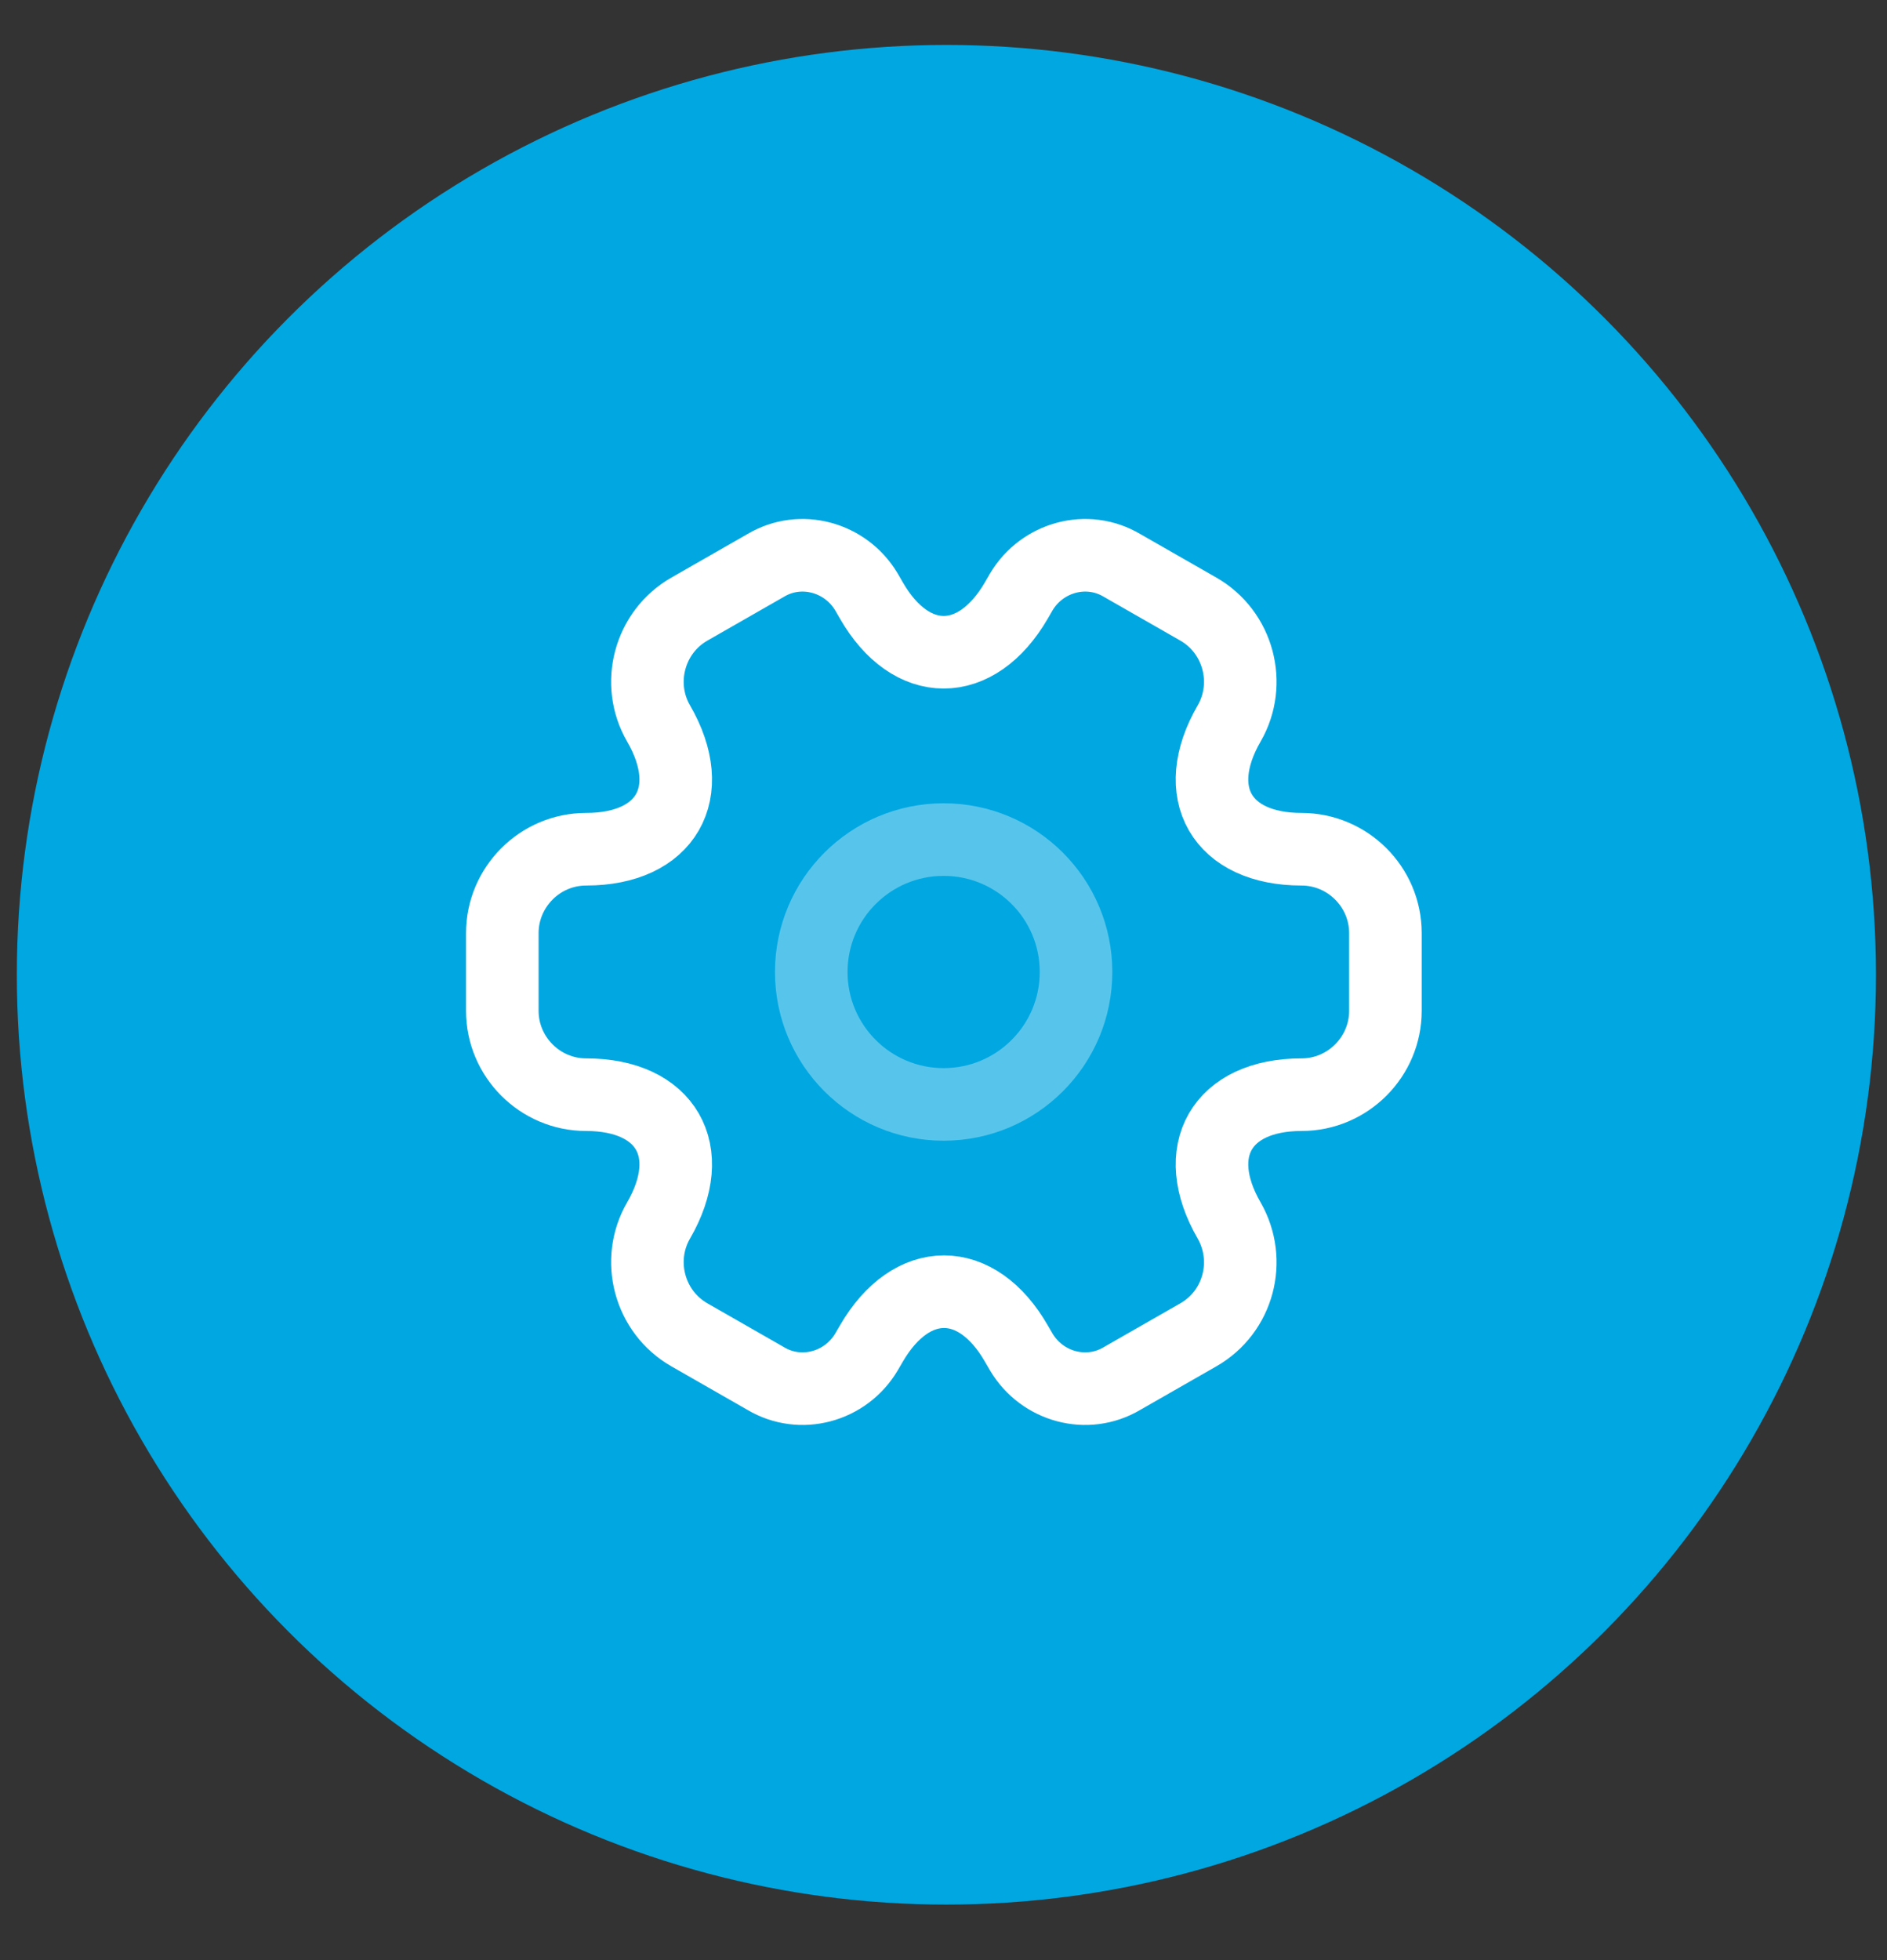 <svg width="26" height="27" viewBox="0 0 26 27" fill="none" xmlns="http://www.w3.org/2000/svg">
    <rect x="0" y="0" width="26" height="27" fill="#333333" stroke="none"/>
    <circle cx="13.04" cy="13.427" r="12.808" fill="#00A7E1"/>
    <path opacity="0.34"
          d="M13.002 15.213C14.01 15.213 14.826 14.396 14.826 13.389C14.826 12.381 14.01 11.565 13.002 11.565C11.995 11.565 11.178 12.381 11.178 13.389C11.178 14.396 11.995 15.213 13.002 15.213Z"
          stroke="white" stroke-miterlimit="10" stroke-linecap="round" stroke-linejoin="round"/>
    <path d="M6.921 13.924V12.854C6.921 12.221 7.438 11.698 8.076 11.698C9.177 11.698 9.627 10.92 9.074 9.965C8.757 9.418 8.946 8.706 9.499 8.39L10.551 7.788C11.032 7.502 11.652 7.673 11.938 8.153L12.005 8.269C12.552 9.223 13.452 9.223 14.005 8.269L14.072 8.153C14.358 7.673 14.978 7.502 15.459 7.788L16.511 8.39C17.064 8.706 17.252 9.418 16.936 9.965C16.383 10.92 16.833 11.698 17.933 11.698C18.566 11.698 19.089 12.215 19.089 12.854V13.924C19.089 14.556 18.572 15.079 17.933 15.079C16.833 15.079 16.383 15.857 16.936 16.812C17.252 17.366 17.064 18.071 16.511 18.387L15.459 18.989C14.978 19.275 14.358 19.105 14.072 18.624L14.005 18.509C13.458 17.554 12.558 17.554 12.005 18.509L11.938 18.624C11.652 19.105 11.032 19.275 10.551 18.989L9.499 18.387C8.946 18.071 8.757 17.359 9.074 16.812C9.627 15.857 9.177 15.079 8.076 15.079C7.438 15.079 6.921 14.556 6.921 13.924Z"
          stroke="white" stroke-miterlimit="10" stroke-linecap="round" stroke-linejoin="round"/>
</svg>
